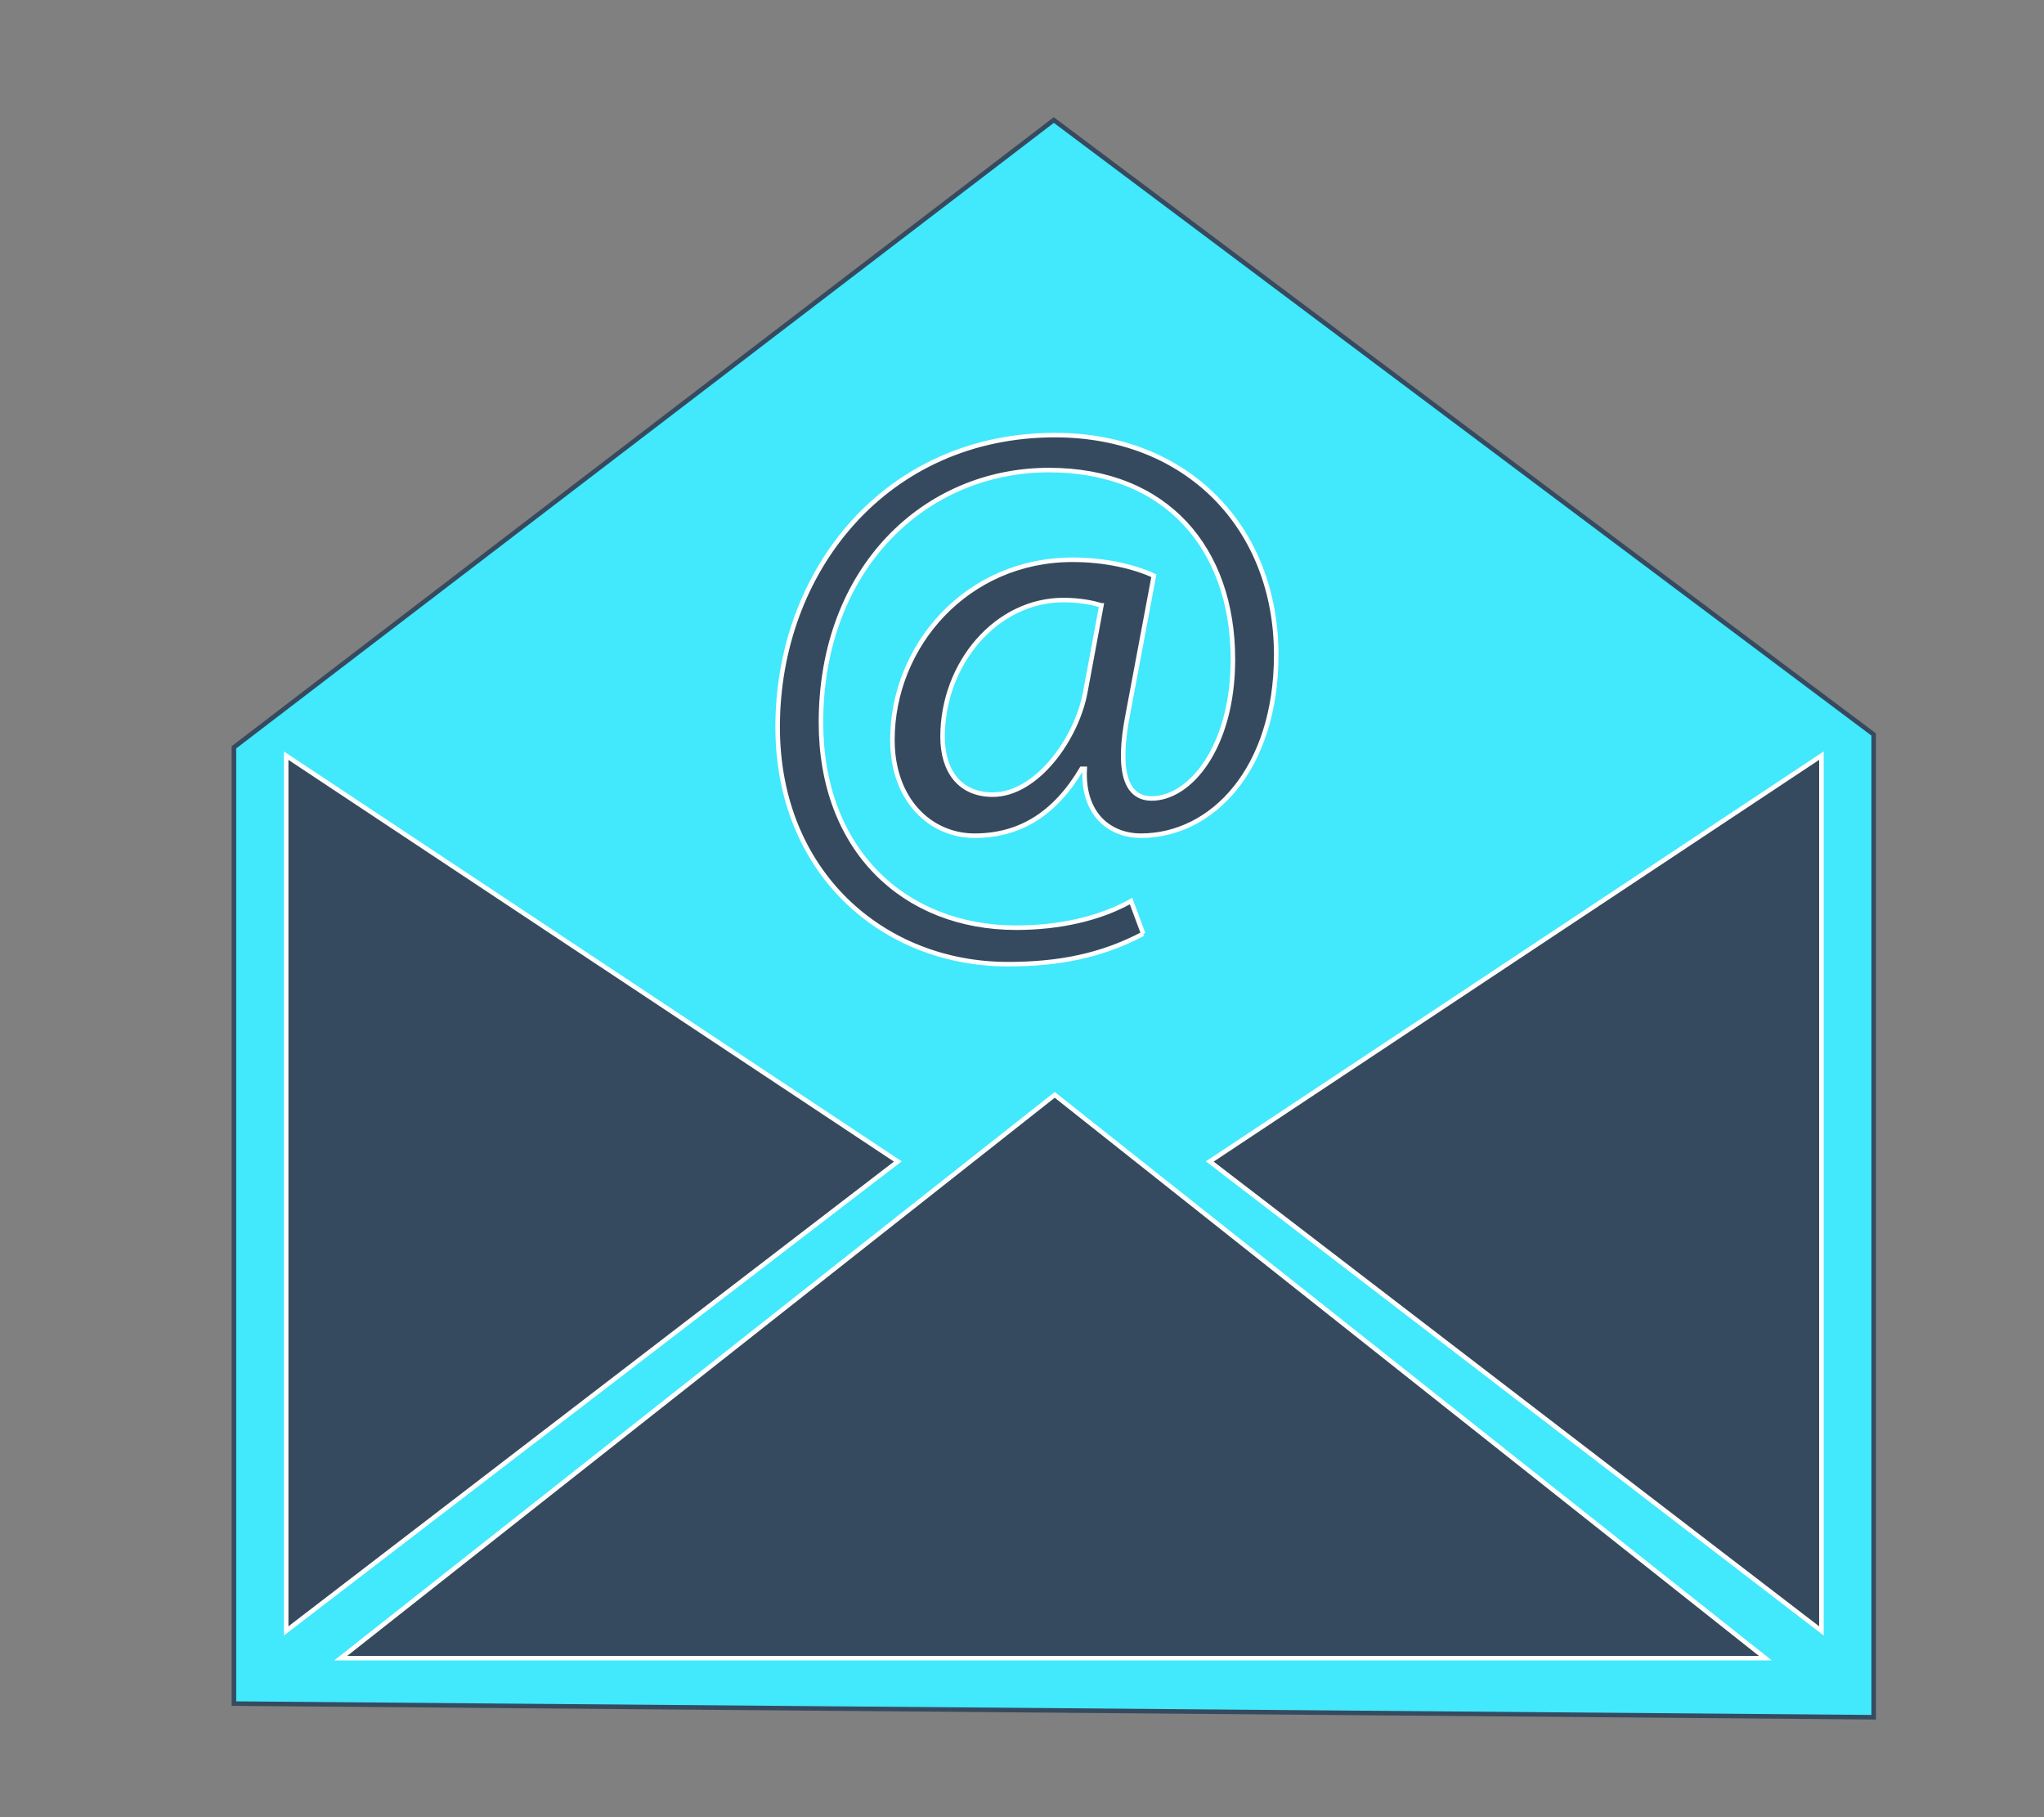 <svg xmlns="http://www.w3.org/2000/svg" width="450" height="400" viewBox="0 0 450 400">
    <rect x="0" y="0" width="450" height="400" fill="#808080" stroke="none"/>
    <path stroke="#364a5f" fill="#42e8fb" stroke-miterlimit="10" d="M51.5 164.5L232 26.417l180.5 135.25V378l-361-3z"/>
    <path stroke="#fff" fill="#364a5f" d="M63 166.333l134.667 89.333L63 359zM266.333 255.666L401 166.333V359zM232.204 241l156.463 124H75zM251.687 205.541c-9.203 4.853-18.573 6.693-29.784 6.693-27.442 0-50.7-20.08-50.7-52.207 0-34.47 23.928-64.254 61.074-64.254 29.115 0 48.692 20.414 48.692 48.358 0 25.099-14.056 39.824-29.784 39.824-6.693 0-12.884-4.518-12.382-14.725h-.67c-5.856 9.872-13.553 14.725-23.593 14.725-9.705 0-18.072-7.864-18.072-21.083 0-20.749 16.398-39.657 39.657-39.657 7.195 0 13.554 1.506 17.904 3.514l-5.689 30.287c-2.51 12.717-.502 18.573 5.021 18.741 8.533.167 18.071-11.211 18.071-30.621 0-24.263-14.558-41.665-40.494-41.665-27.274 0-50.198 21.585-50.198 55.553 0 27.944 18.239 45.179 43.003 45.179 9.538 0 18.407-2.008 25.267-5.857l2.677 7.195zm-9.204-72.286c-1.673-.502-4.518-1.171-8.366-1.171-14.725 0-26.605 13.888-26.605 30.119 0 7.362 3.681 12.717 11.043 12.717 9.705 0 18.573-12.382 20.414-22.756l3.514-18.909z"/>
</svg>
